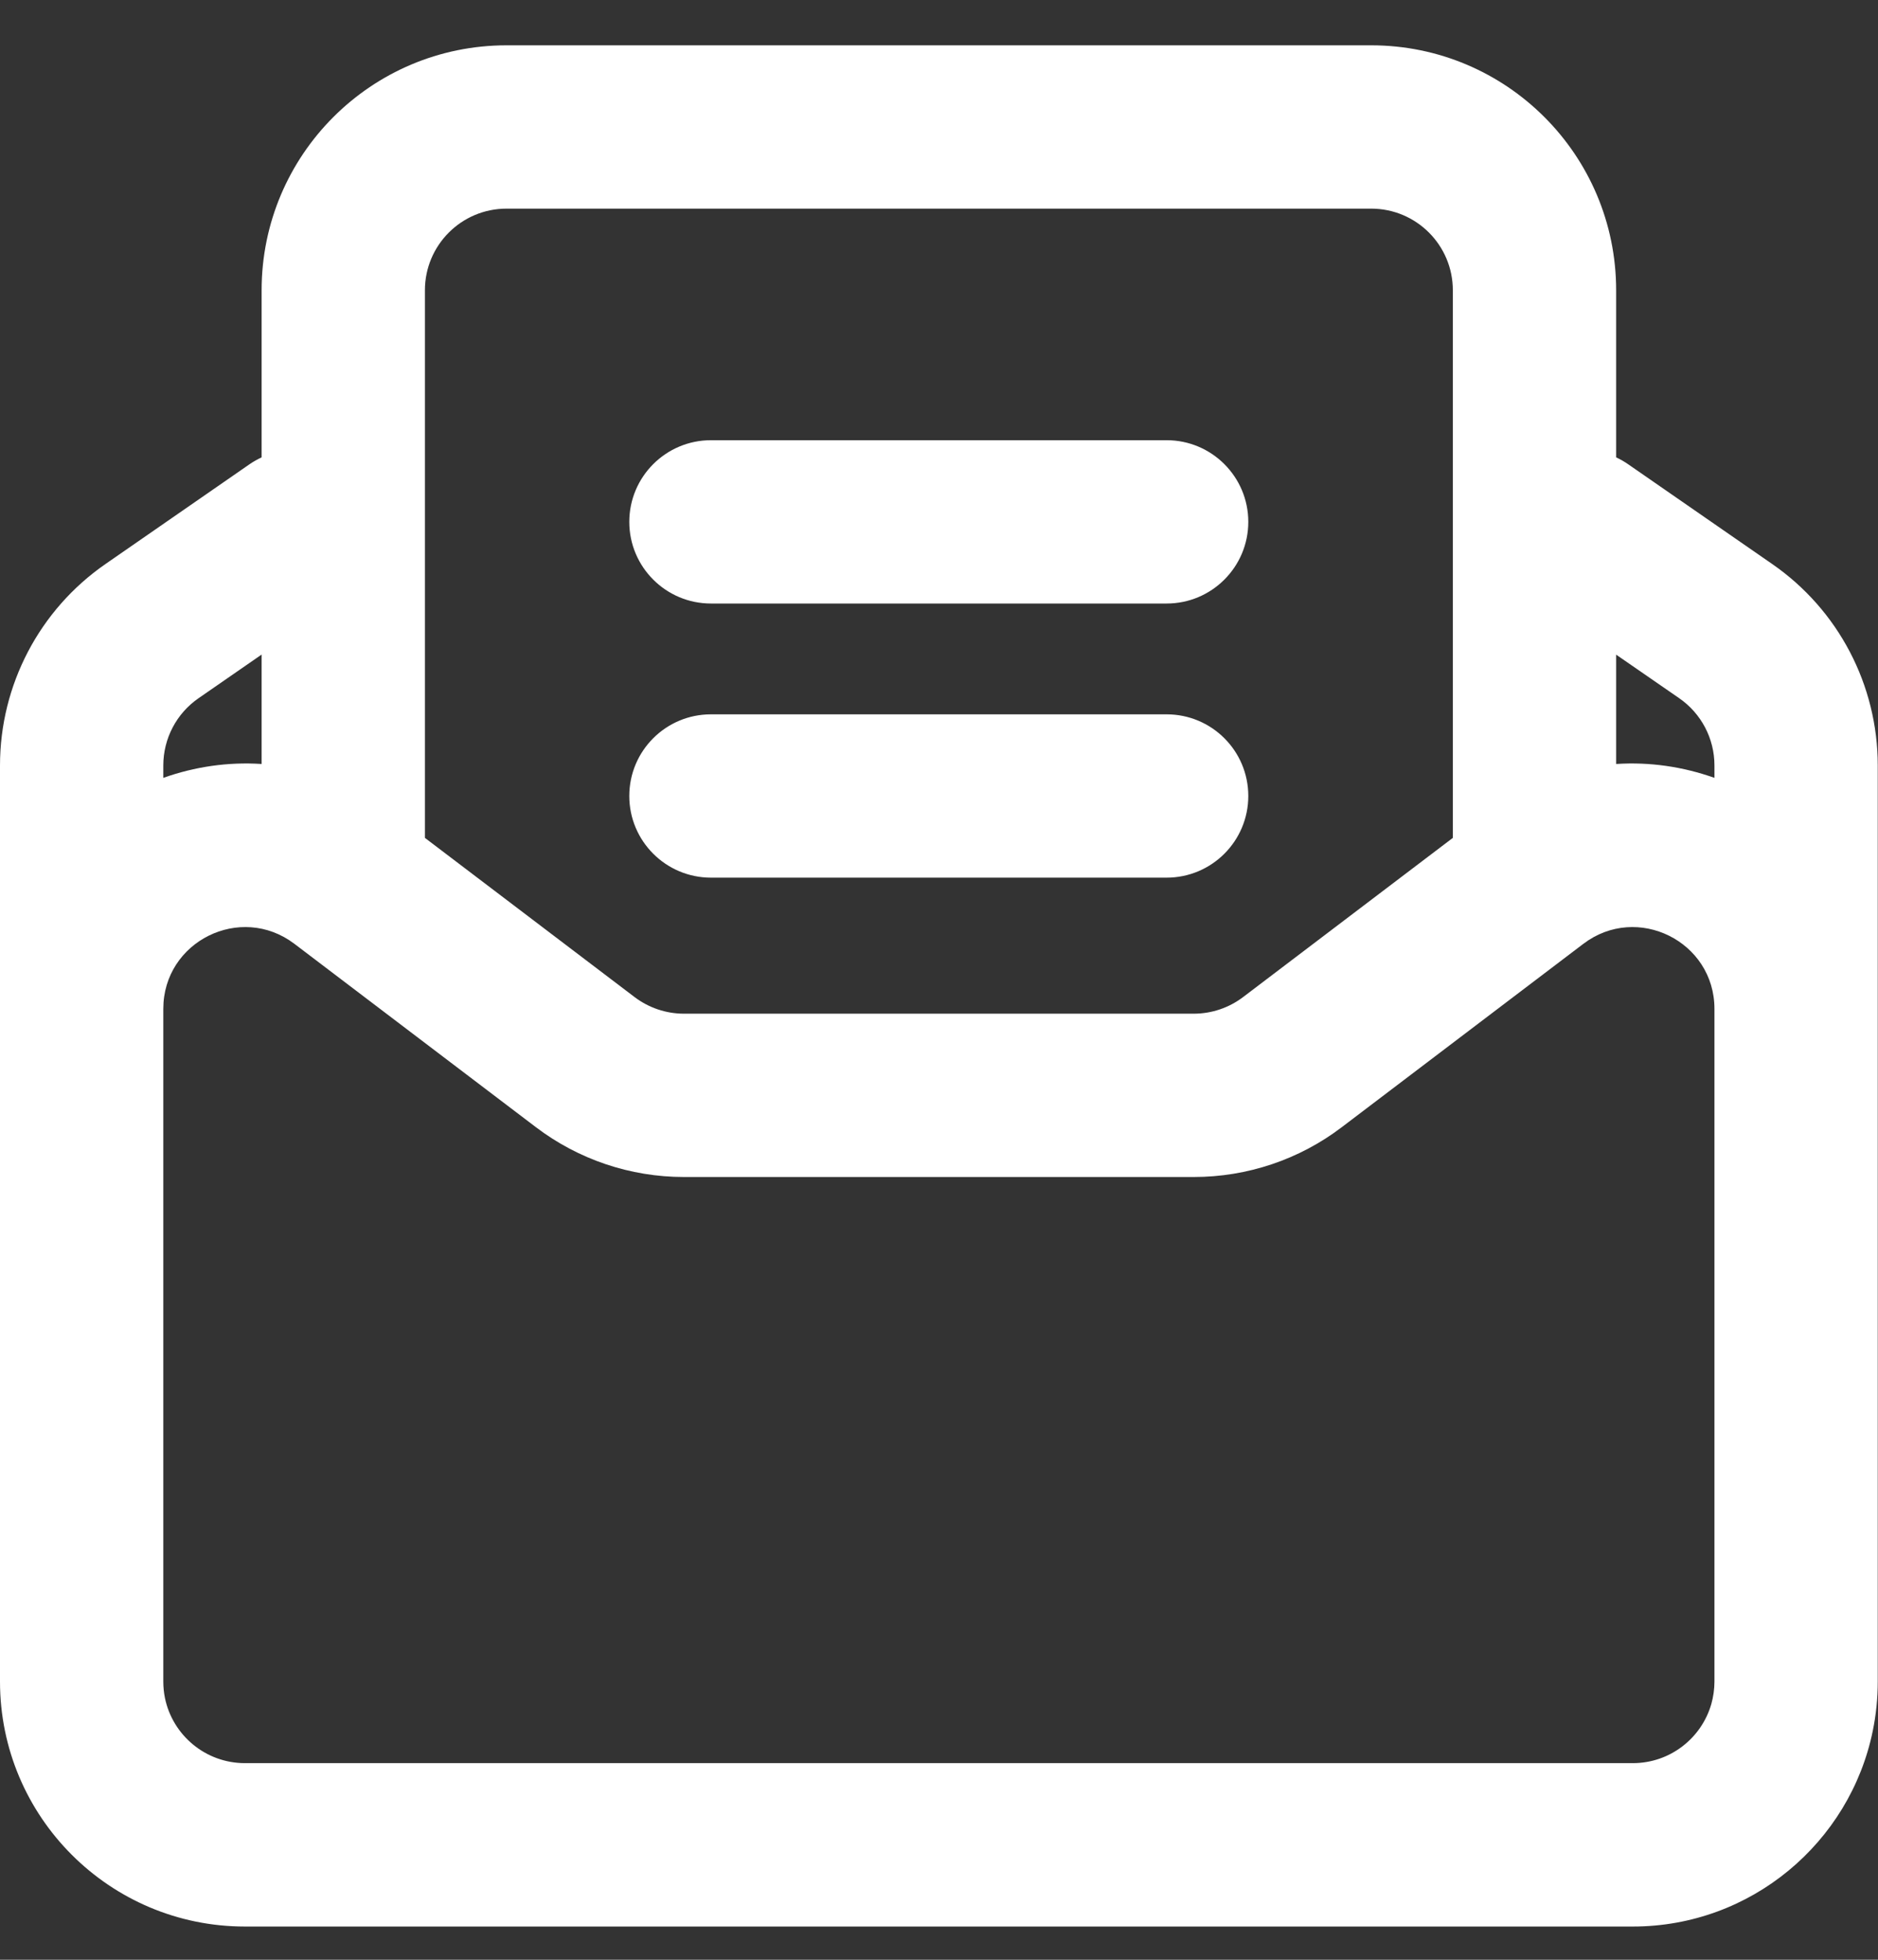 <svg width="23" height="24" viewBox="0 0 23 24" fill="none" xmlns="http://www.w3.org/2000/svg">
<rect x="0" y="0" width="23" height="24" fill="#333333" stroke="none"/>
<path fill-rule="evenodd" clip-rule="evenodd" d="M6.204 0.555C4.547 0.555 3.204 1.898 3.204 3.555V5.601C3.153 5.625 3.103 5.653 3.055 5.686L1.292 6.907C0.483 7.467 0 8.389 0 9.374V12.355V20.592V20.593C0 22.249 1.343 23.593 3 23.593H19.997C21.446 23.593 22.656 22.564 22.936 21.197C22.976 21.002 22.997 20.8 22.997 20.593V20.592V12.355V9.374C22.997 8.389 22.514 7.467 21.704 6.907L19.941 5.686C19.894 5.653 19.844 5.625 19.793 5.601V3.555C19.793 1.898 18.45 0.555 16.793 0.555H6.204ZM19.793 8.017V9.356C20.206 9.329 20.615 9.39 20.997 9.526V9.374C20.997 9.045 20.836 8.738 20.566 8.551L19.793 8.017ZM17.793 10.261V3.555C17.793 3.003 17.346 2.555 16.793 2.555H6.204C5.651 2.555 5.204 3.003 5.204 3.555V10.261L7.771 12.21C7.945 12.342 8.158 12.414 8.376 12.414H11.498H14.62C14.839 12.414 15.051 12.342 15.225 12.21L17.793 10.261ZM3.204 9.356V8.016L2.431 8.551C2.161 8.738 2 9.045 2 9.374V9.526C2.382 9.39 2.791 9.329 3.204 9.356ZM2 20.592V12.355C2 11.528 2.946 11.059 3.605 11.558L6.562 13.803C7.084 14.2 7.721 14.414 8.376 14.414H11.498H14.62C15.276 14.414 15.913 14.2 16.434 13.803L19.392 11.558C20.05 11.059 20.997 11.528 20.997 12.355V20.592V20.593C20.997 20.688 20.983 20.78 20.959 20.867C20.839 21.286 20.454 21.592 19.997 21.592H3C2.517 21.592 2.114 21.25 2.02 20.794C2.007 20.729 2 20.662 2 20.593V20.592ZM7.707 6.391C7.707 5.839 8.155 5.391 8.707 5.391H14.288C14.84 5.391 15.288 5.839 15.288 6.391C15.288 6.943 14.84 7.391 14.288 7.391H8.707C8.155 7.391 7.707 6.943 7.707 6.391ZM8.707 8.748C8.155 8.748 7.707 9.195 7.707 9.748C7.707 10.3 8.155 10.748 8.707 10.748H14.288C14.84 10.748 15.288 10.3 15.288 9.748C15.288 9.195 14.84 8.748 14.288 8.748H8.707Z" fill="white"/>
</svg>
